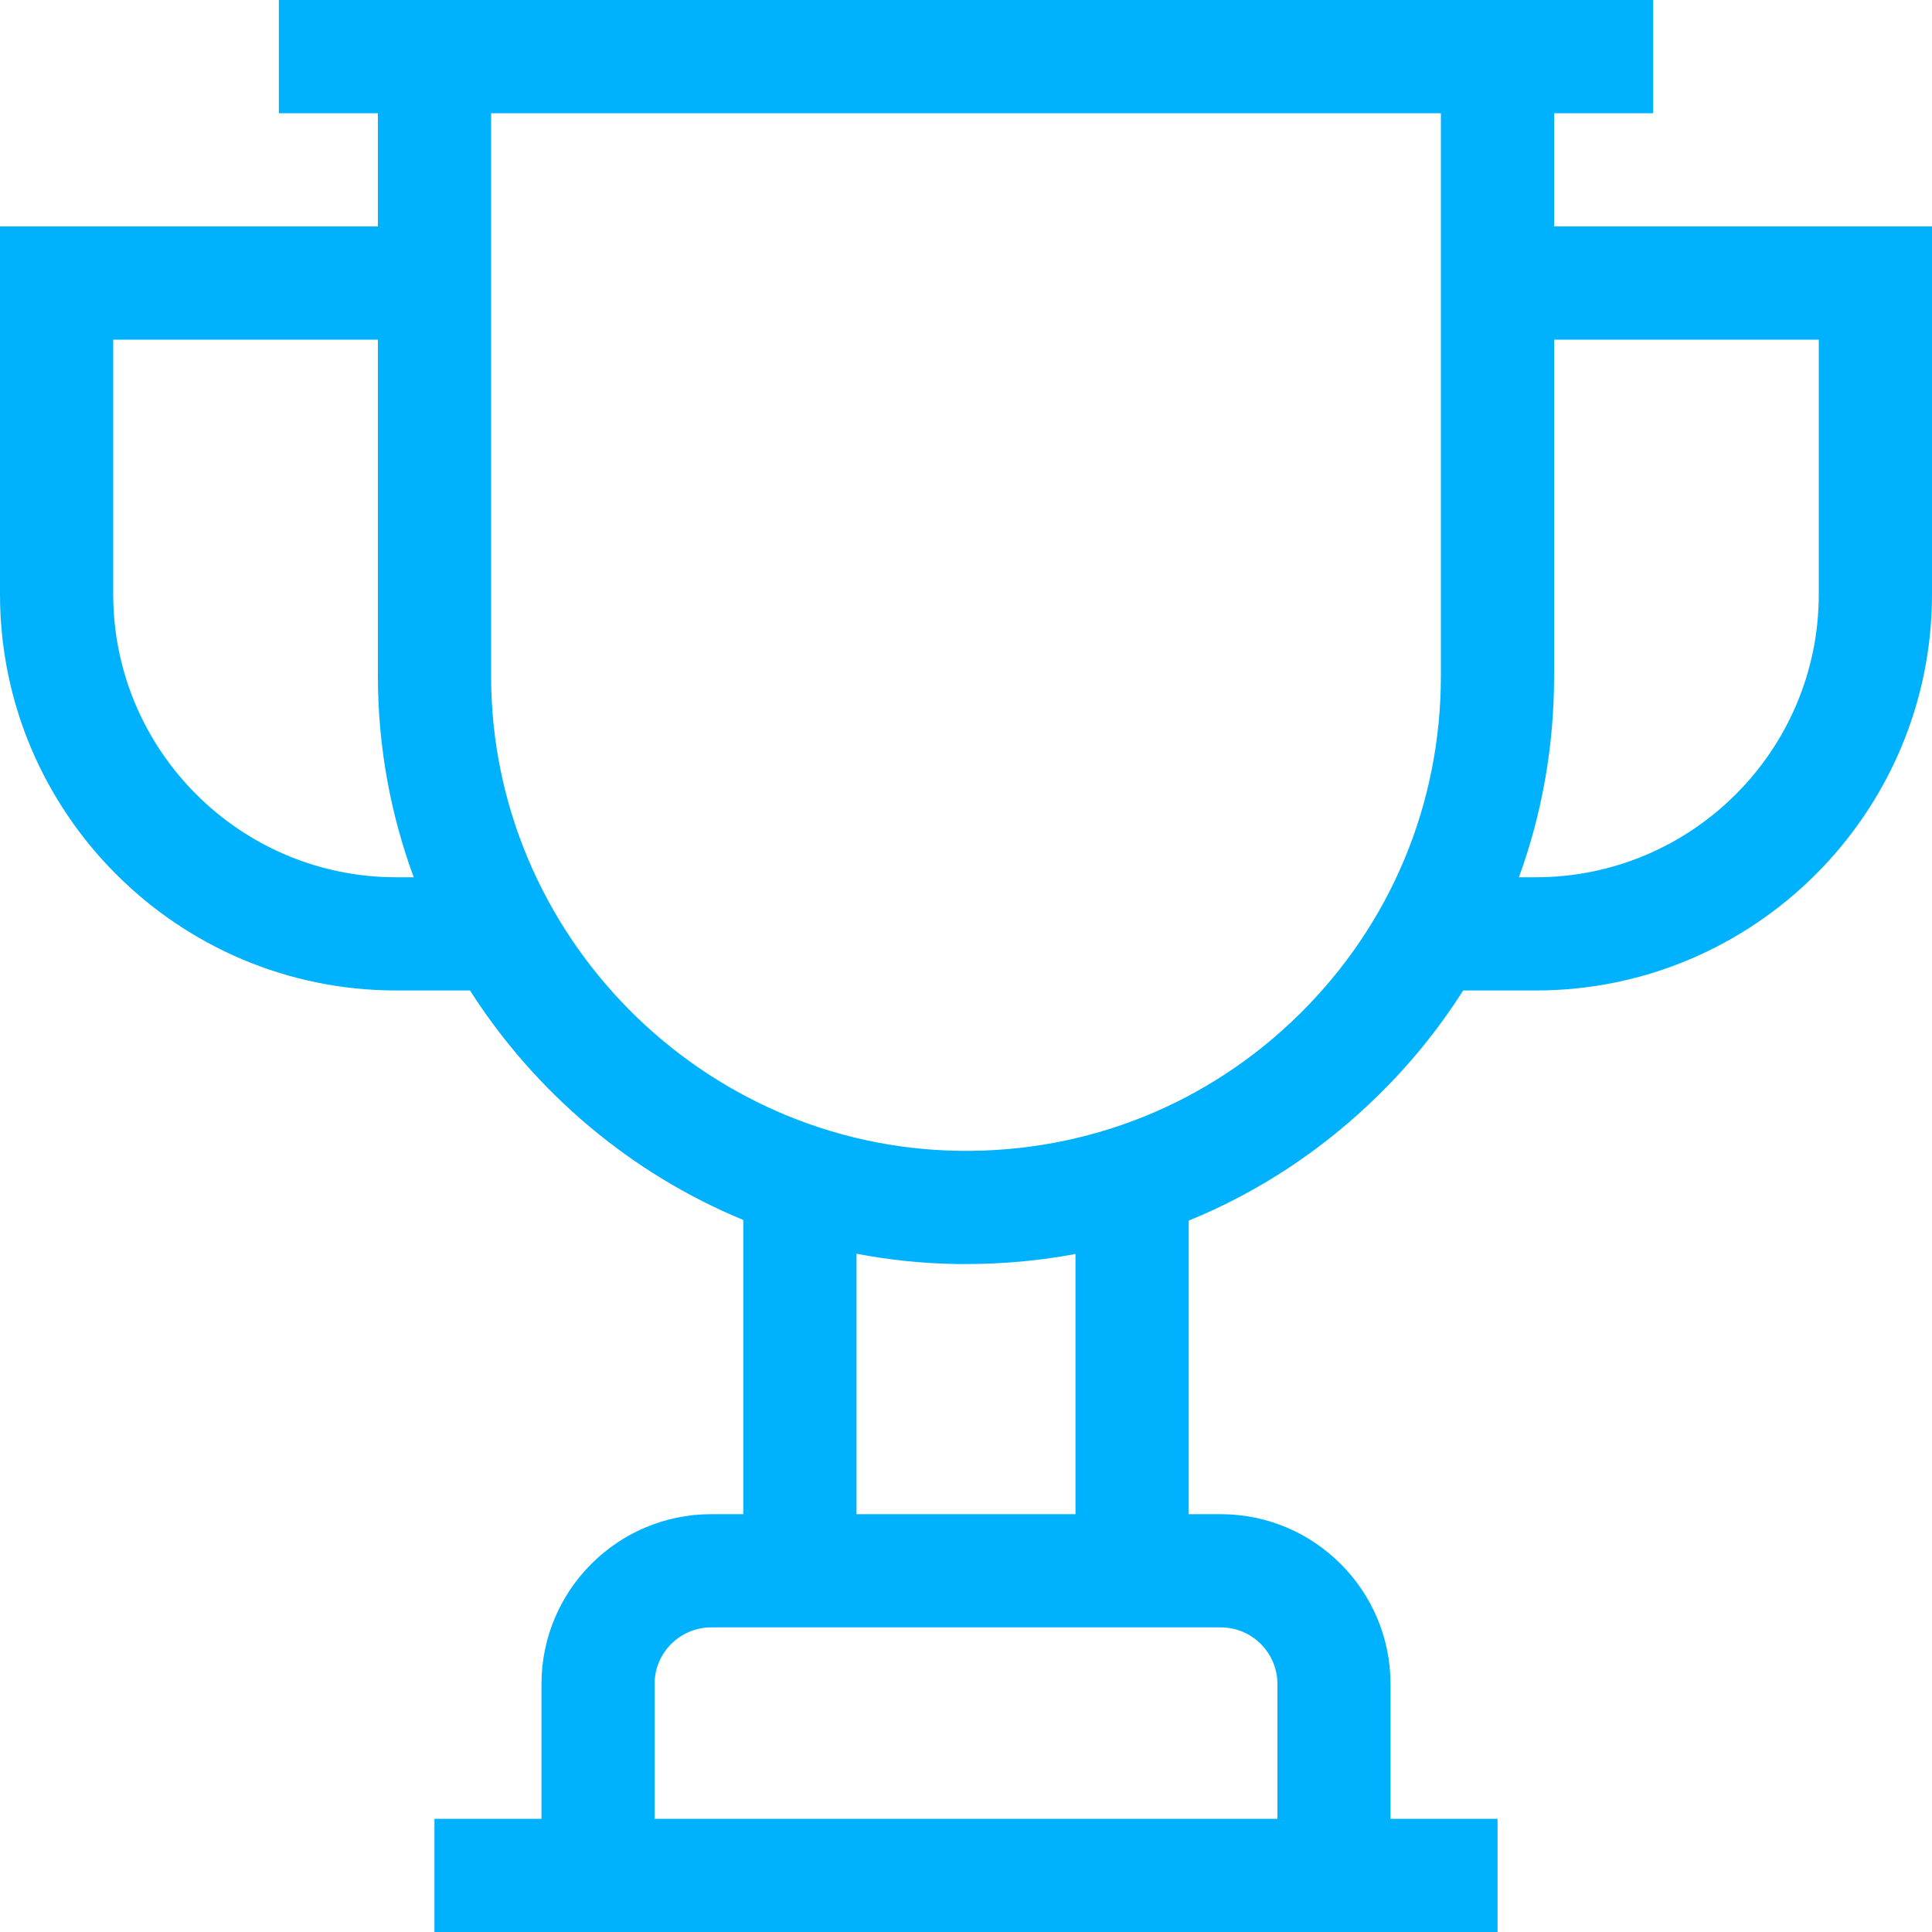 <svg width="15" height="15" viewBox="0 0 15 15" fill="none" xmlns="http://www.w3.org/2000/svg">
<path fill-rule="evenodd" clip-rule="evenodd" d="M12.066 0.879V1.758H15V4.614C15 6.31 13.62 7.69 11.924 7.69H11.36C11.176 7.98 10.957 8.252 10.706 8.499C10.274 8.925 9.773 9.255 9.229 9.477V11.756H9.478C10.205 11.756 10.796 12.348 10.796 13.075V14.121H11.627V15H3.373V14.121H4.204V13.075C4.204 12.348 4.795 11.756 5.522 11.756H5.771V9.472C4.895 9.11 4.154 8.481 3.649 7.69H3.076C1.38 7.69 0 6.31 0 4.614V1.758H2.934V0.879H2.165V0H12.835V0.879H12.066ZM0.879 4.614C0.879 5.826 1.865 6.811 3.076 6.811H3.212C3.033 6.324 2.934 5.798 2.934 5.251V2.637H0.879V4.614ZM9.918 13.075V14.121H5.082V13.075C5.082 12.832 5.28 12.635 5.522 12.635H9.478C9.72 12.635 9.918 12.832 9.918 13.075ZM6.65 11.756H8.35V9.736C8.072 9.788 7.789 9.814 7.501 9.814C7.479 9.814 7.457 9.814 7.435 9.814C7.168 9.81 6.905 9.783 6.65 9.734V11.756ZM10.089 7.874C9.381 8.572 8.443 8.949 7.448 8.935C5.445 8.907 3.814 7.255 3.813 5.251V0.879H11.187V5.248C11.187 6.243 10.797 7.175 10.089 7.874ZM11.924 6.811C13.135 6.811 14.121 5.826 14.121 4.614V2.637H12.066V5.248C12.066 5.79 11.973 6.317 11.793 6.811H11.924Z" fill="#00B2FD"/>
</svg>
